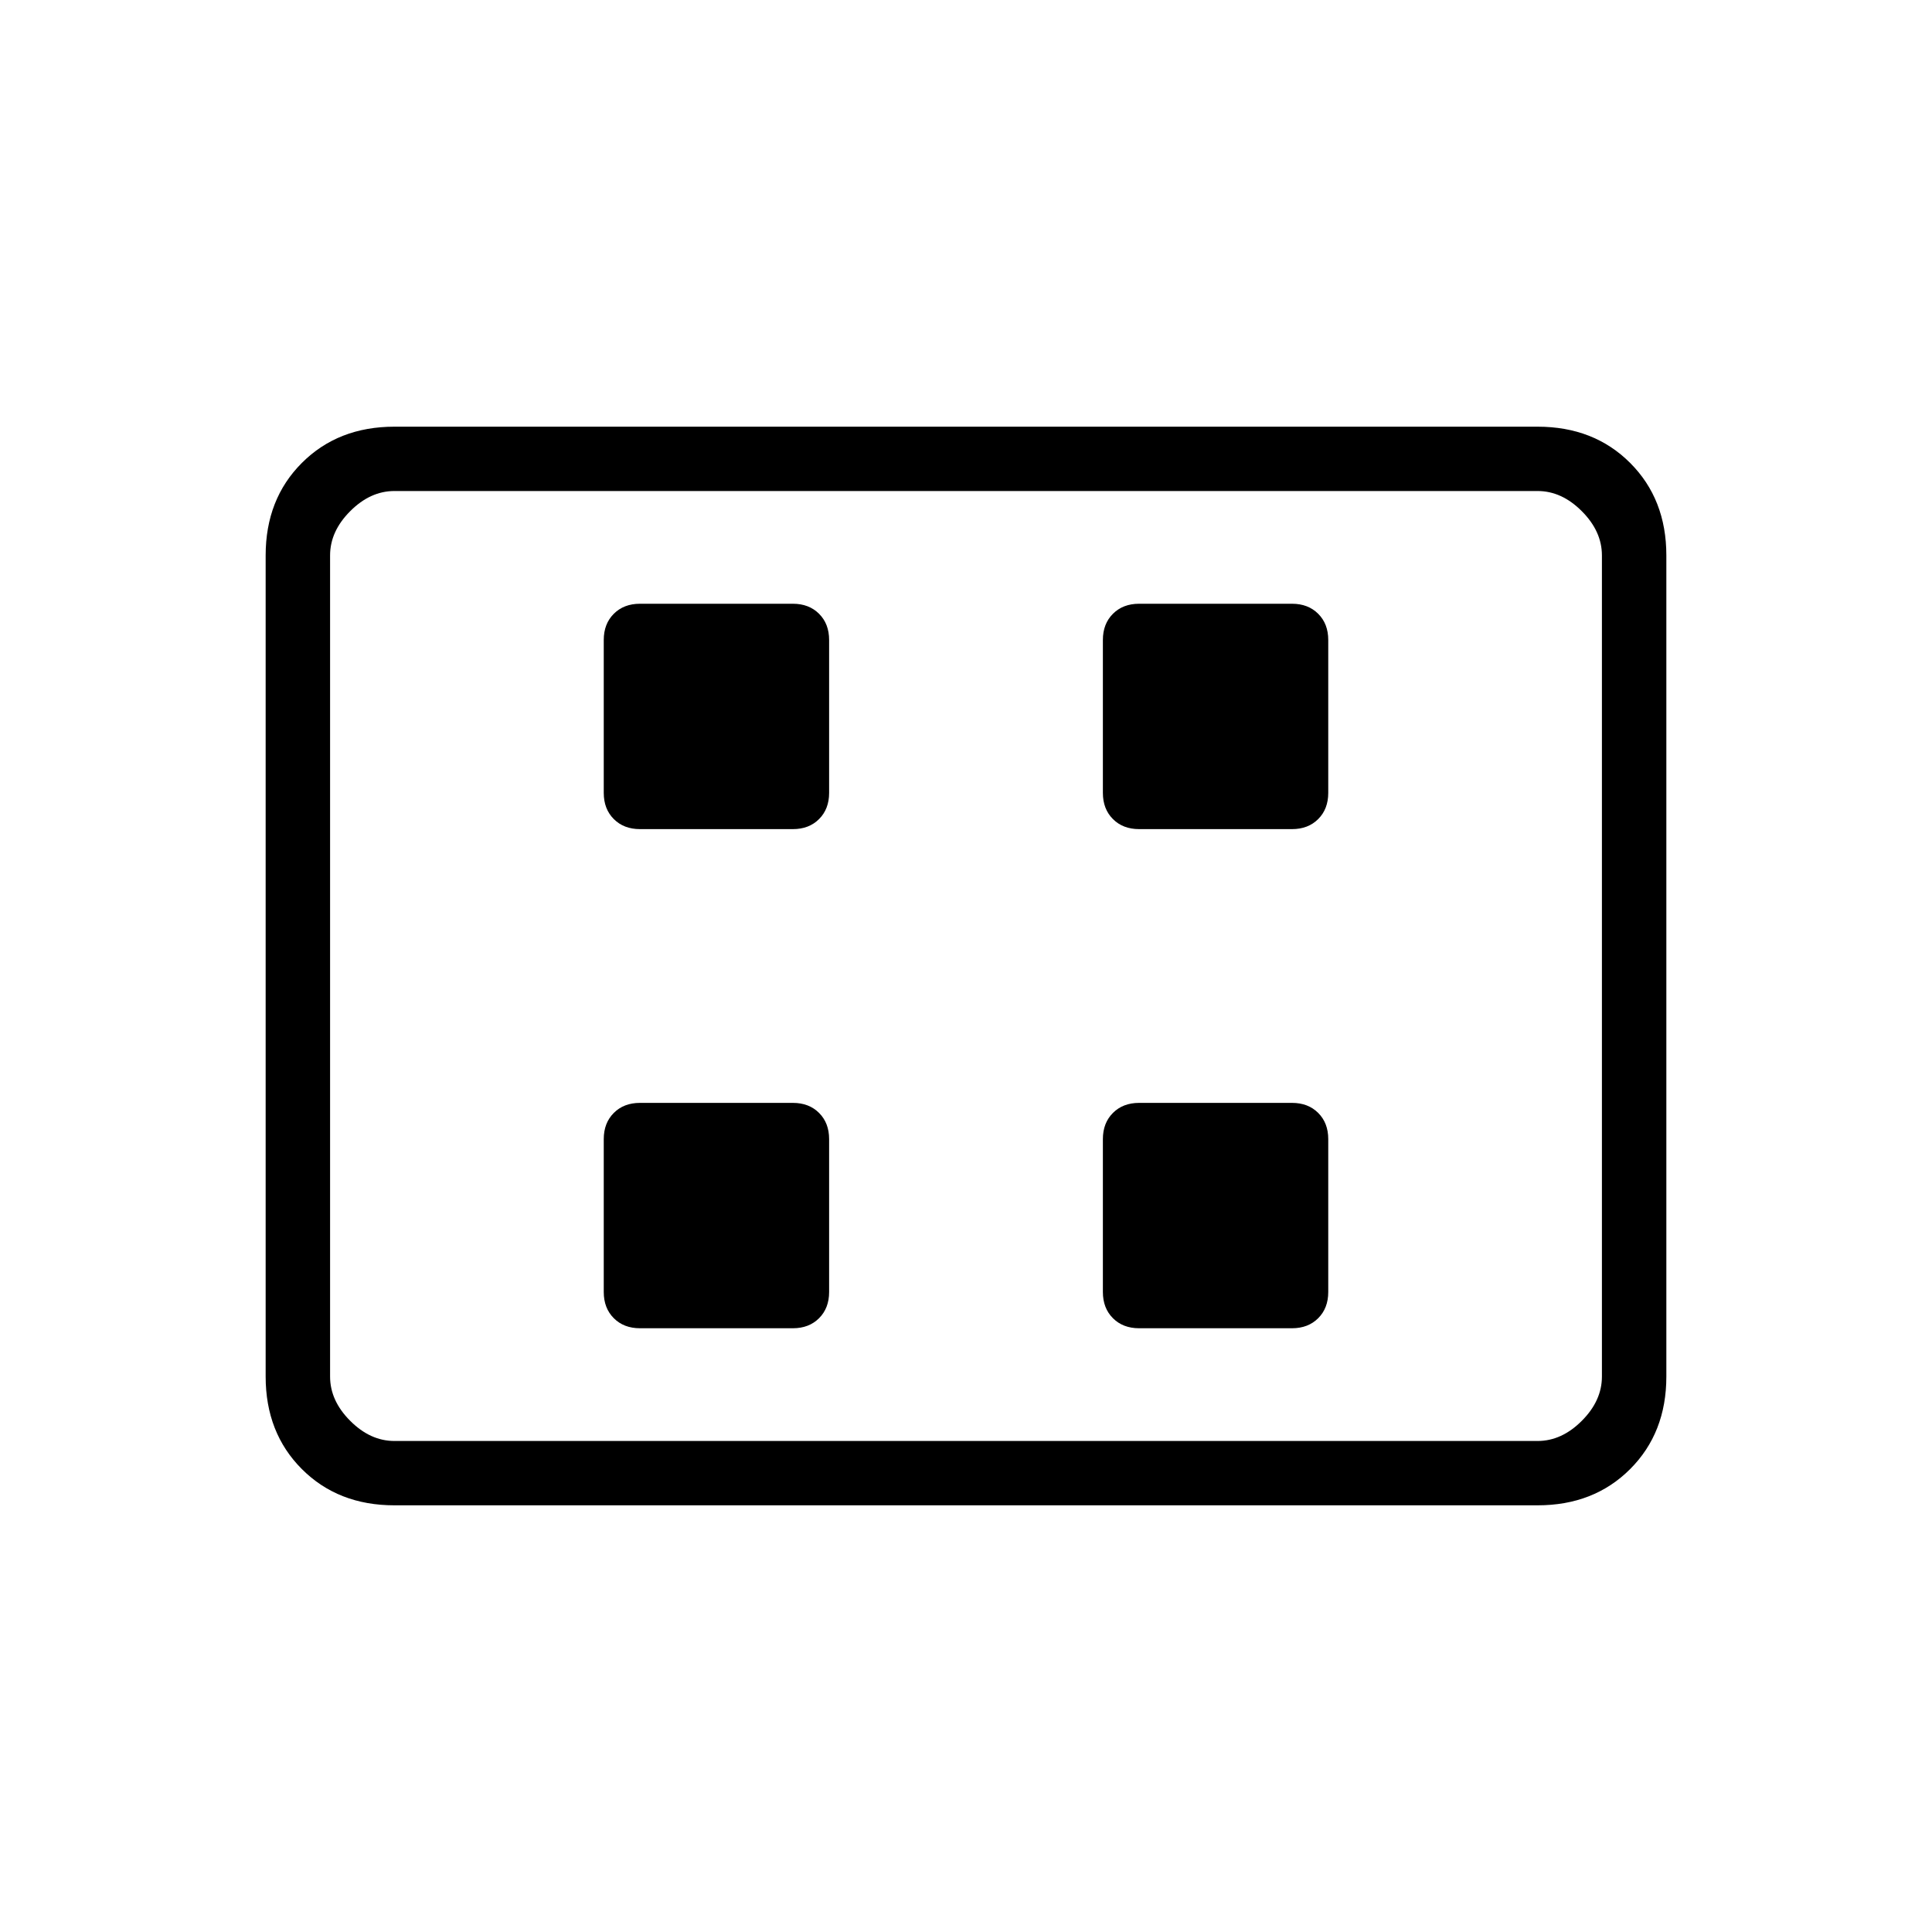 <svg xmlns="http://www.w3.org/2000/svg" height="20" width="20"><path d="M6.625 8.583h1.583q.167 0 .271-.104.104-.104.104-.271V6.625q0-.167-.104-.271-.104-.104-.271-.104H6.625q-.167 0-.271.104-.104.104-.104.271v1.583q0 .167.104.271.104.104.271.104Zm5.167 0h1.583q.167 0 .271-.104.104-.104.104-.271V6.625q0-.167-.104-.271-.104-.104-.271-.104h-1.583q-.167 0-.271.104-.104.104-.104.271v1.583q0 .167.104.271.104.104.271.104ZM6.625 13.75h1.583q.167 0 .271-.104.104-.104.104-.271v-1.583q0-.167-.104-.271-.104-.104-.271-.104H6.625q-.167 0-.271.104-.104.104-.104.271v1.583q0 .167.104.271.104.104.271.104Zm5.167 0h1.583q.167 0 .271-.104.104-.104.104-.271v-1.583q0-.167-.104-.271-.104-.104-.271-.104h-1.583q-.167 0-.271.104-.104.104-.104.271v1.583q0 .167.104.271.104.104.271.104Zm-7.709 1.833q-.583 0-.958-.375t-.375-.958v-8.5q0-.583.375-.958t.958-.375h11.834q.583 0 .958.375t.375.958v8.5q0 .583-.375.958t-.958.375Zm-.666-.666V5.083v9.834Zm.666 0h11.834q.25 0 .458-.209.208-.208.208-.458v-8.5q0-.25-.208-.458-.208-.209-.458-.209H4.083q-.25 0-.458.209-.208.208-.208.458v8.5q0 .25.208.458.208.209.458.209Z"/></svg>